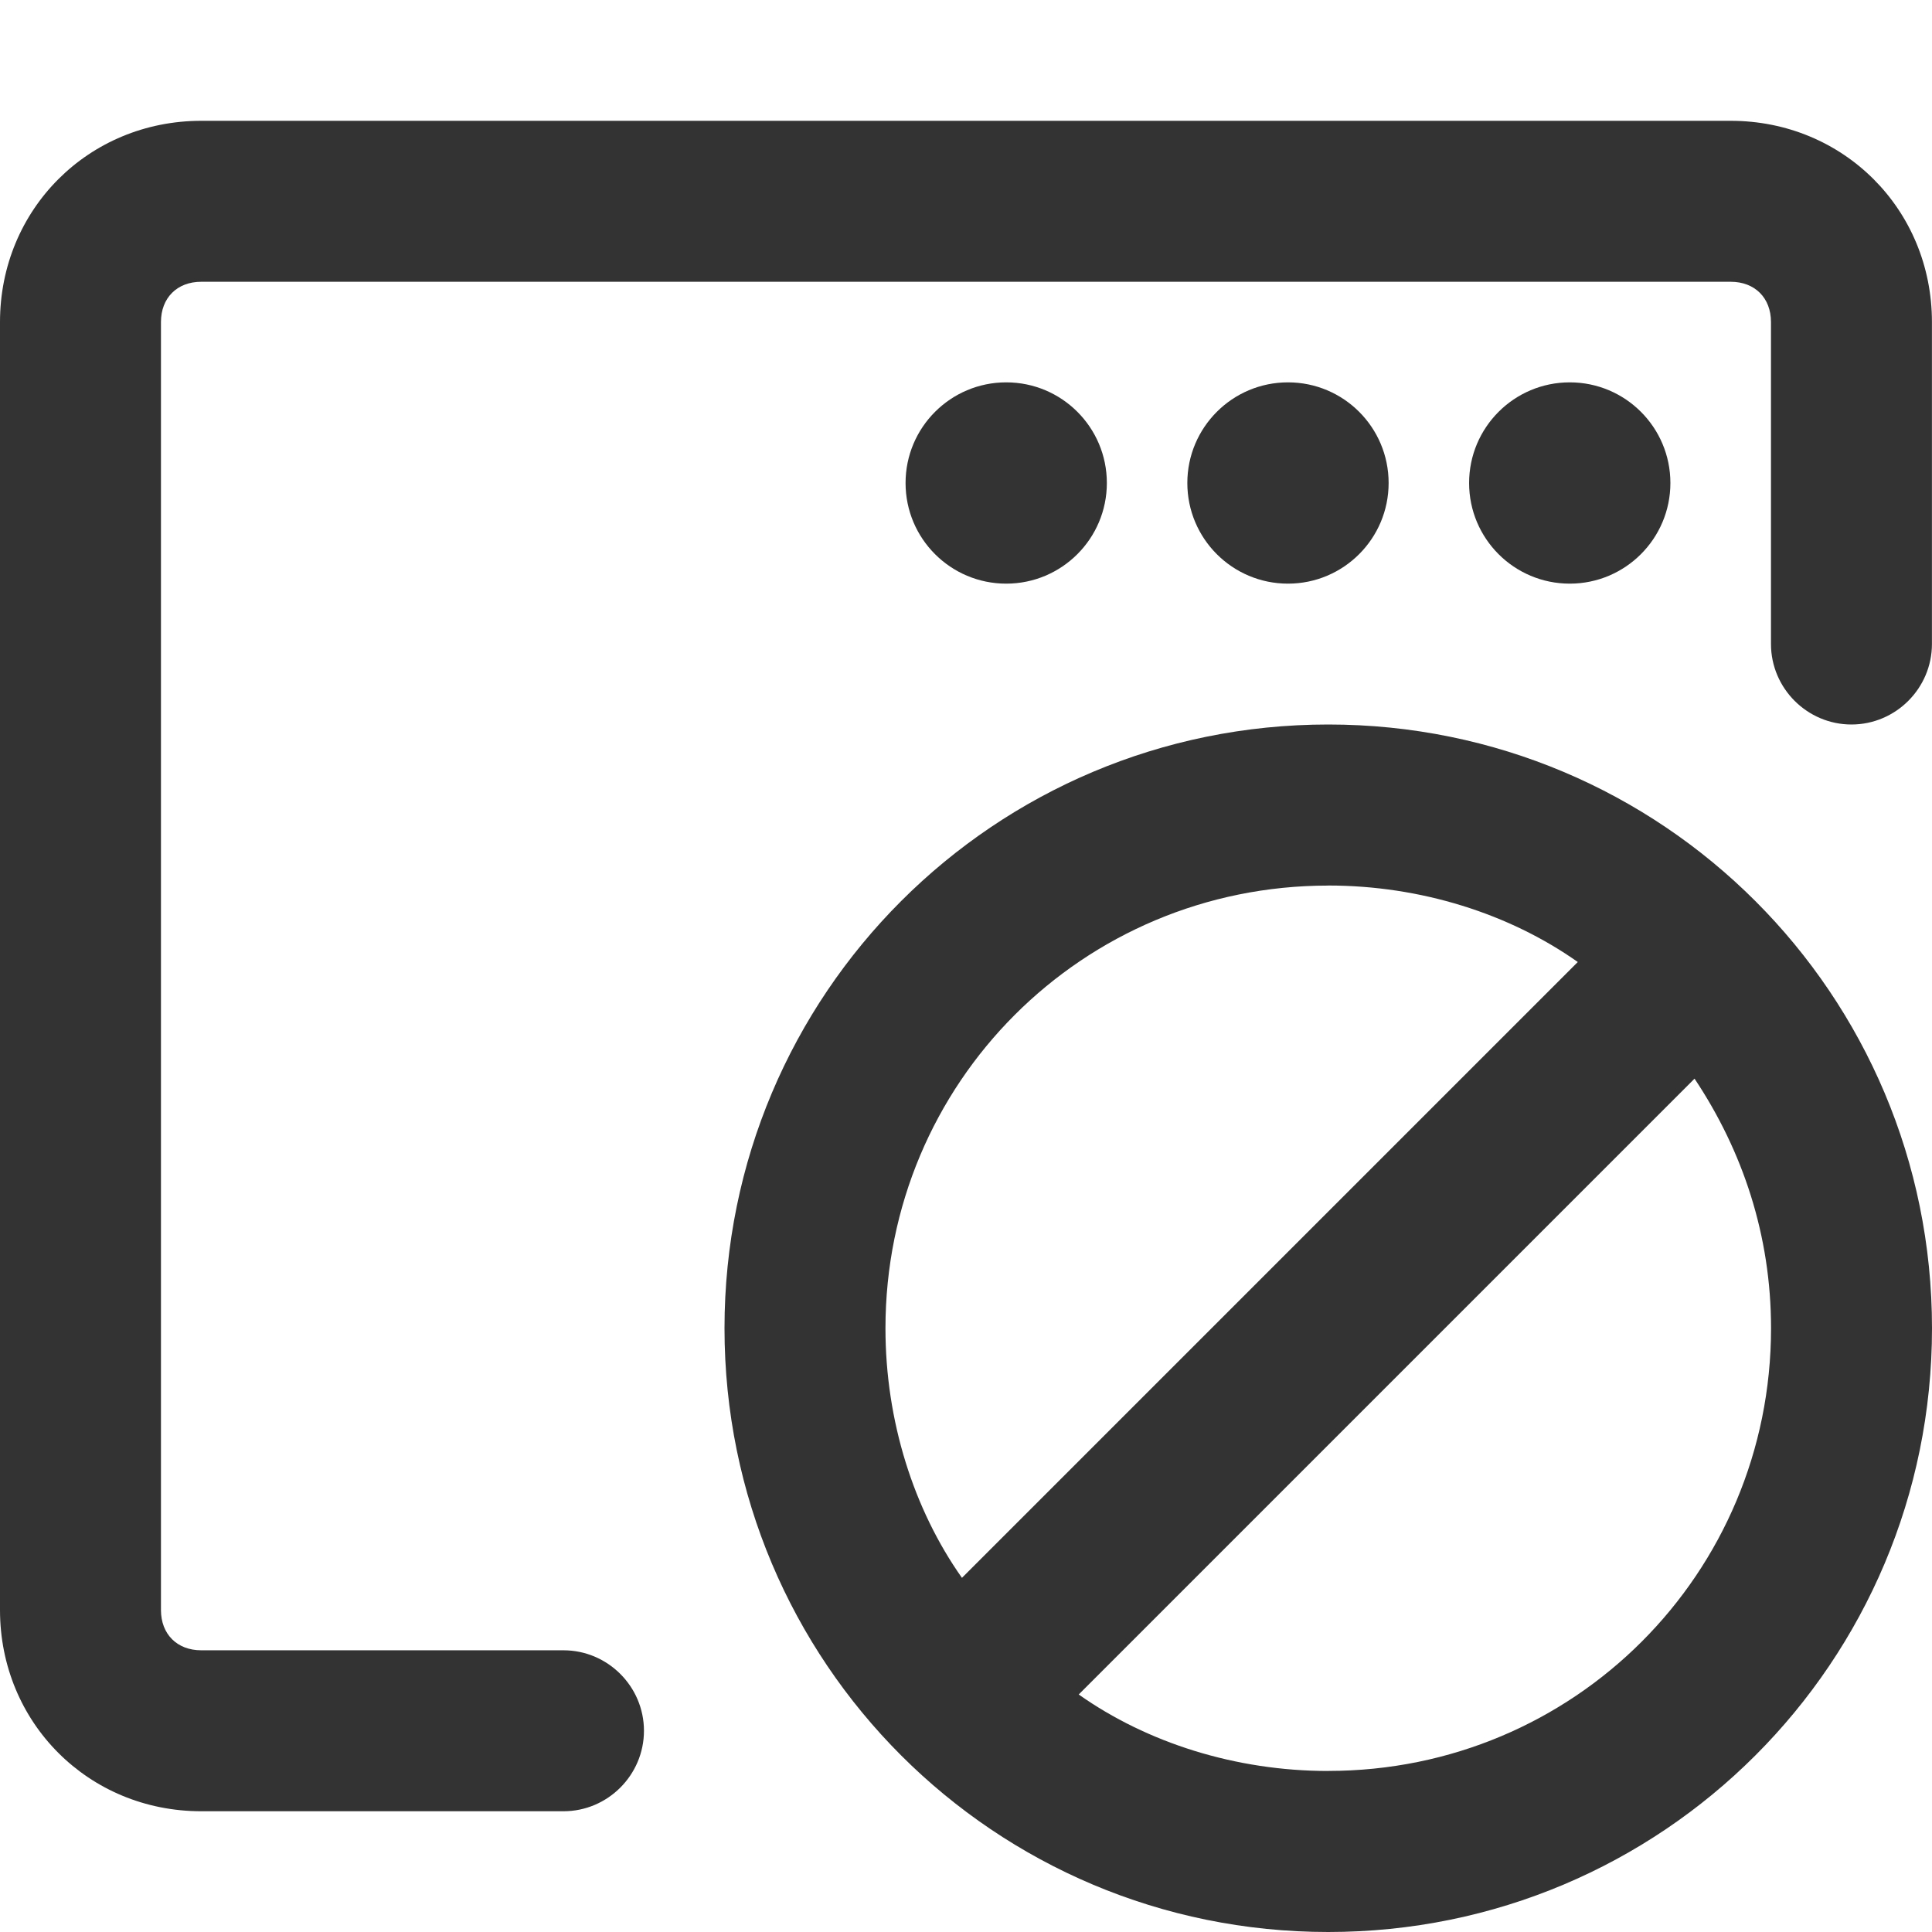 <?xml version="1.0" encoding="utf-8"?>
<!-- Generated by IcoMoon.io -->
<!DOCTYPE svg PUBLIC "-//W3C//DTD SVG 1.1//EN" "http://www.w3.org/Graphics/SVG/1.1/DTD/svg11.dtd">
<svg version="1.1" xmlns="http://www.w3.org/2000/svg" xmlns:xlink="http://www.w3.org/1999/xlink" width="32" height="32" viewBox="0 0 32 32">
<path fill="#333333" d="M27.667 8c0 0.92-0.746 1.667-1.667 1.667s-1.667-0.746-1.667-1.667c0-0.92 0.746-1.667 1.667-1.667s1.667 0.746 1.667 1.667z"></path>
<path fill="#333333" d="M23 8c0 0.92-0.746 1.667-1.667 1.667s-1.667-0.746-1.667-1.667c0-0.92 0.746-1.667 1.667-1.667s1.667 0.746 1.667 1.667z"></path>
<path fill="#333333" d="M18.333 8c0 0.92-0.746 1.667-1.667 1.667s-1.667-0.746-1.667-1.667c0-0.92 0.746-1.667 1.667-1.667s1.667 0.746 1.667 1.667z"></path>
<path fill="#333333" d="M22 12c-5.533 0-10 4.467-10 10s4.467 10 10 10 10-4.467 10-10-4.467-10-10-10zM22 14.667c1.533 0 3 0.467 4.133 1.267l-10.2 10.2c-0.8-1.133-1.267-2.6-1.267-4.133 0-4.067 3.267-7.333 7.333-7.333zM22 29.333c-1.533 0-3-0.467-4.133-1.267l10.2-10.2c0.8 1.2 1.267 2.6 1.267 4.133 0 4.067-3.267 7.333-7.333 7.333z"></path>
<path fill="#333333" d="M9.333 30h-6c-1.867 0-3.333-1.467-3.333-3.333v-21.333c0-1.867 1.467-3.333 3.333-3.333h25.333c1.867 0 3.333 1.467 3.333 3.333v5.333c0 0.733-0.6 1.333-1.333 1.333s-1.333-0.6-1.333-1.333v-5.333c0-0.4-0.267-0.667-0.667-0.667h-25.333c-0.4 0-0.667 0.267-0.667 0.667v21.333c0 0.4 0.267 0.667 0.667 0.667h6c0.733 0 1.333 0.6 1.333 1.333s-0.6 1.333-1.333 1.333z"></path>
</svg>
